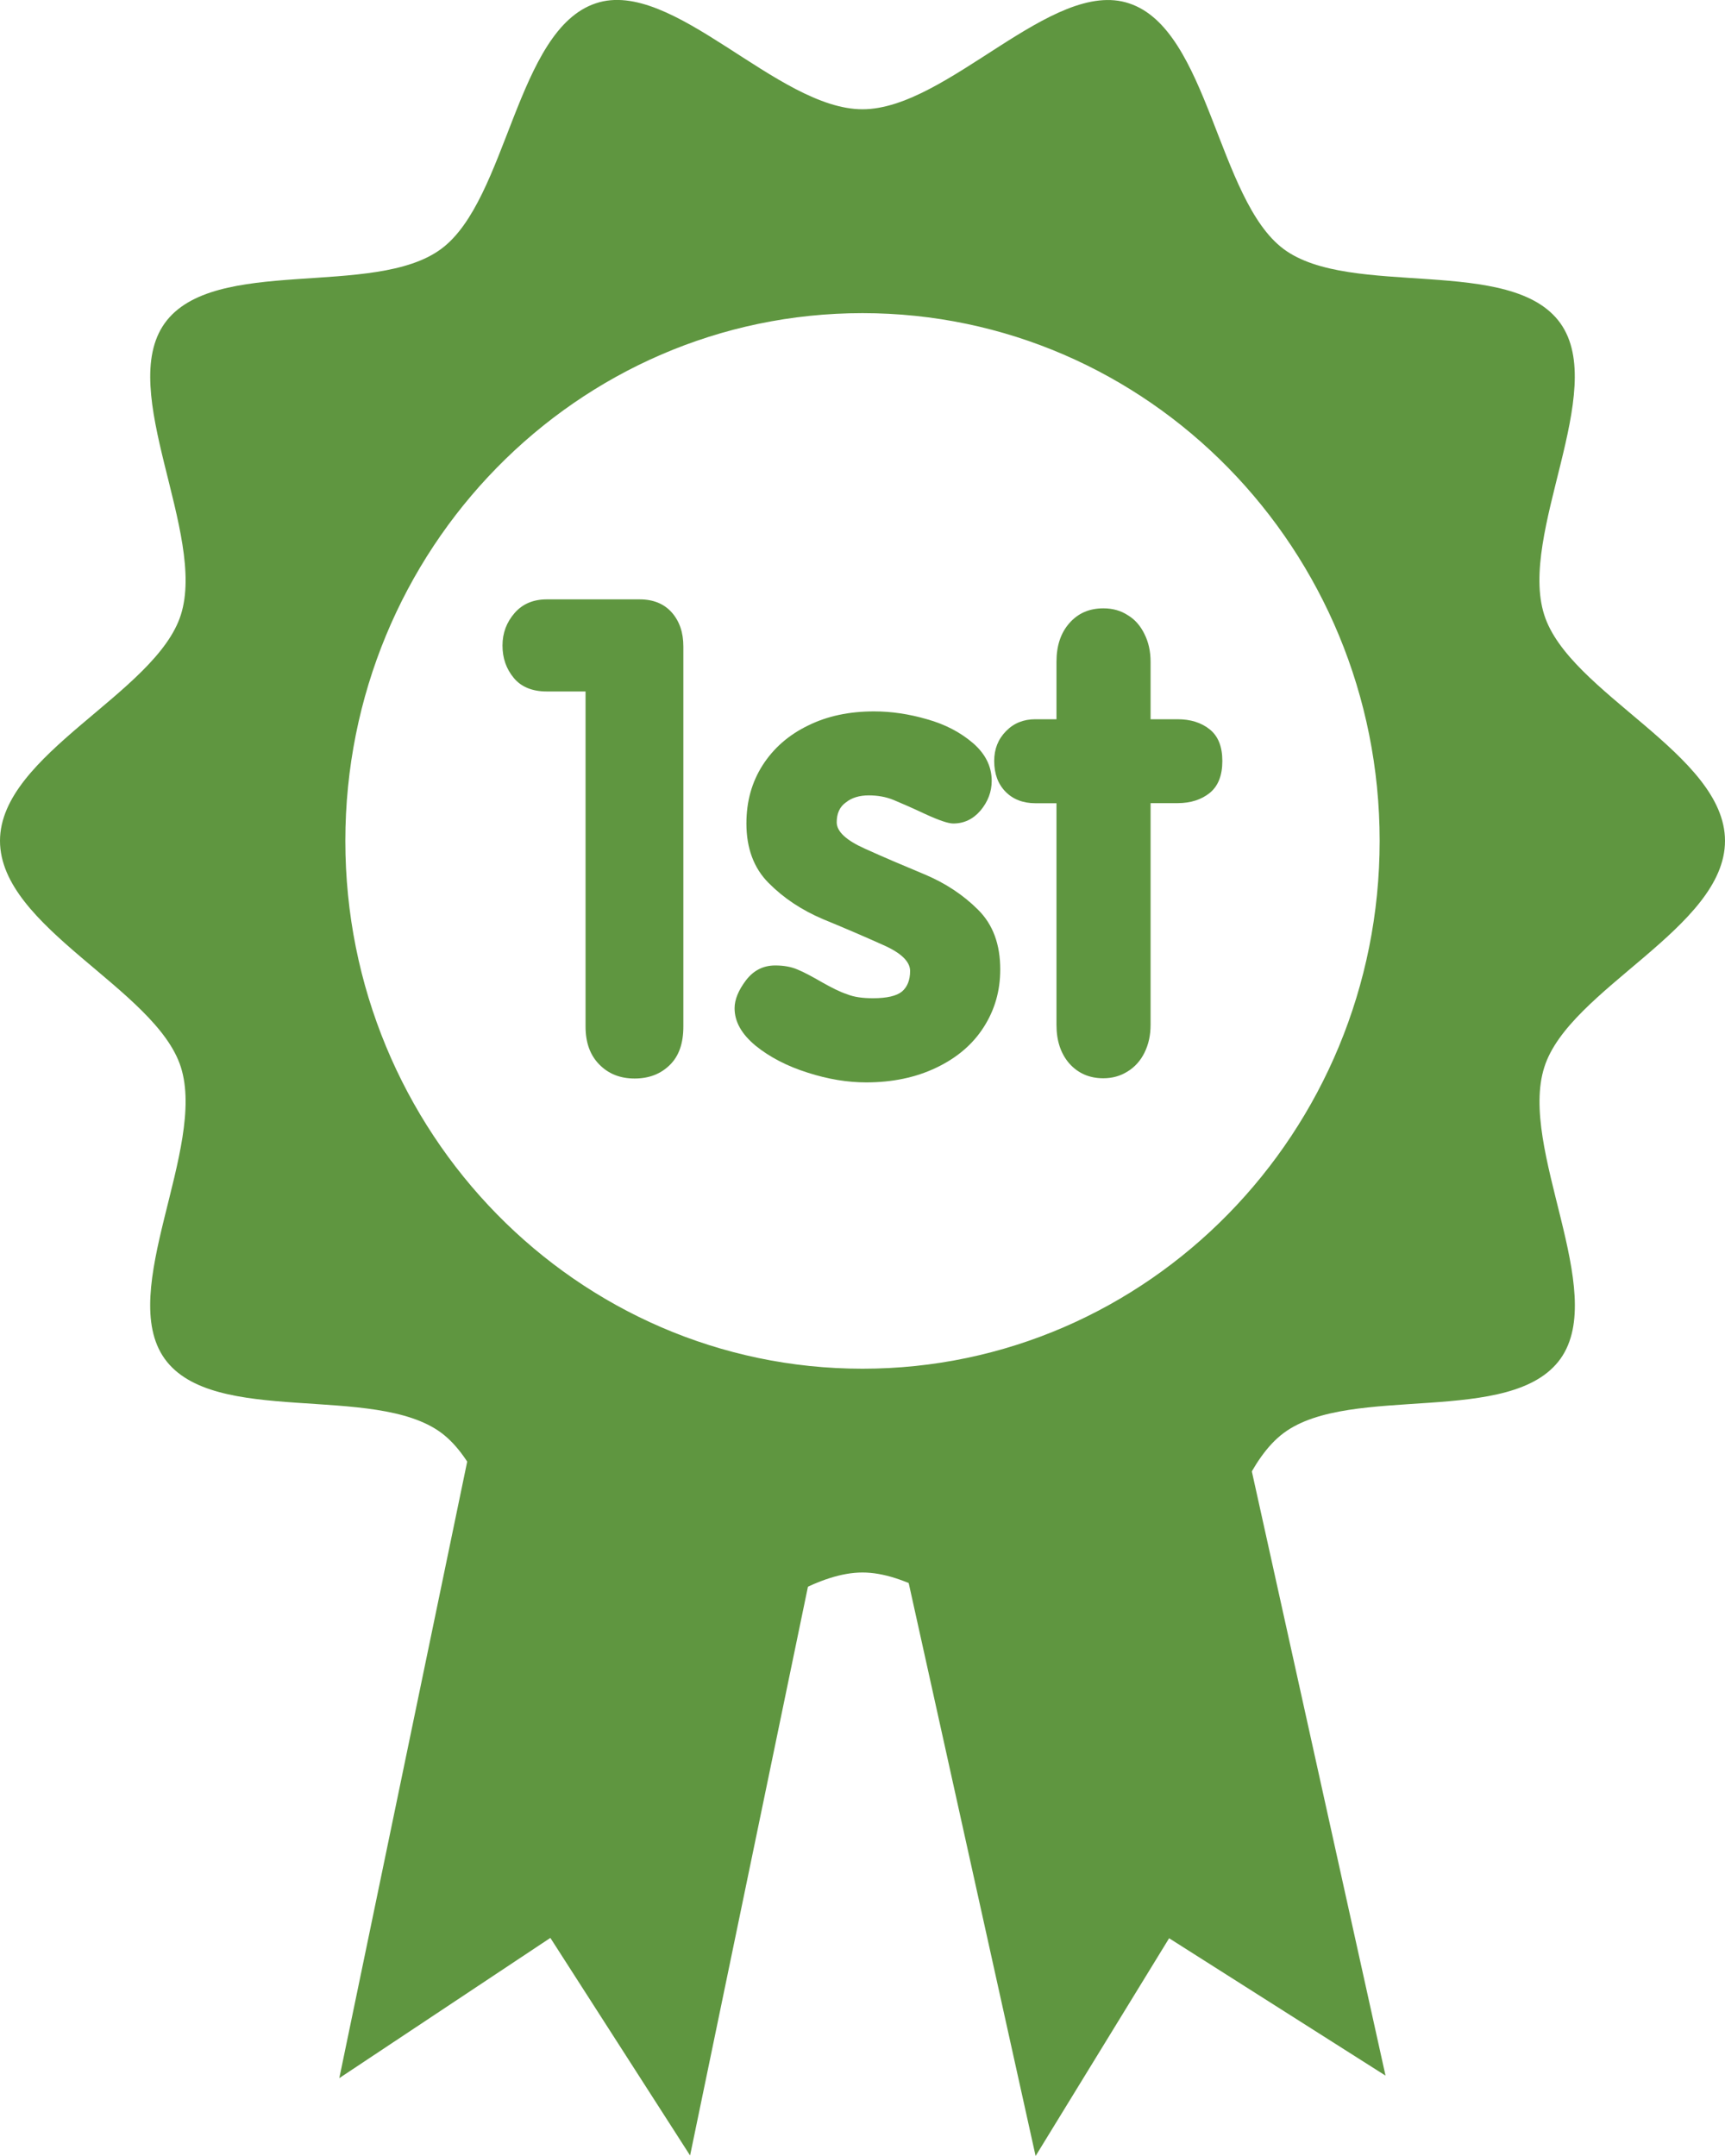 <?xml version="1.0" encoding="utf-8"?>
<!-- Generator: Adobe Illustrator 17.1.0, SVG Export Plug-In . SVG Version: 6.00 Build 0)  -->
<!DOCTYPE svg PUBLIC "-//W3C//DTD SVG 1.1//EN" "http://www.w3.org/Graphics/SVG/1.1/DTD/svg11.dtd">
<svg version="1.1" id="Layer_1" xmlns="http://www.w3.org/2000/svg" xmlns:xlink="http://www.w3.org/1999/xlink" x="0px" y="0px"
	 viewBox="0 0 20 25" style="enable-background:new 0 0 20 25;" xml:space="preserve">
<style type="text/css">
	.Drop_x0020_Shadow{fill:none;}
	.Round_x0020_Corners_x0020_2_x0020_pt{fill:#FFFFFF;stroke:#000000;stroke-miterlimit:10;}
	.Live_x0020_Reflect_x0020_X{fill:none;}
	.Bevel_x0020_Soft{fill:url(#SVGID_1_);}
	.Dusk{fill:#FFFFFF;}
	.Foliage_GS{fill:#FFDD00;}
	.Pompadour_GS{fill-rule:evenodd;clip-rule:evenodd;fill:#44ADE2;}
	.st0{fill:#5F9640;}
</style>
<linearGradient id="SVGID_1_" gradientUnits="userSpaceOnUse" x1="0" y1="0" x2="0.707" y2="0.707">
	<stop  offset="0" style="stop-color:#DEDFE3"/>
	<stop  offset="0.174" style="stop-color:#D8D9DD"/>
	<stop  offset="0.352" style="stop-color:#C9CACD"/>
	<stop  offset="0.532" style="stop-color:#B4B5B8"/>
	<stop  offset="0.714" style="stop-color:#989A9C"/>
	<stop  offset="0.895" style="stop-color:#797C7E"/>
	<stop  offset="1" style="stop-color:#656B6C"/>
</linearGradient>
<polygon class="st0" points="8.001,24.994 6.381,22.471 3.934,24.097 5.728,15.448 9.793,16.345 "/>
<polygon class="st0" points="16.064,24.068 13.555,22.475 12.007,25 10.147,16.602 14.206,15.669 "/>
<path class="st0" d="M17.904,7.129c-0.301-0.942,0.745-2.596,0.188-3.38c-0.565-0.792-2.433-0.285-3.209-0.861
	c-0.768-0.573-0.869-2.545-1.792-2.849C12.199-0.26,10.986,1.267,10,1.267c-0.988,0-2.2-1.527-3.091-1.229
	C5.984,0.343,5.885,2.314,5.117,2.885C4.341,3.464,2.475,2.957,1.909,3.749C1.35,4.533,2.396,6.187,2.097,7.129
	C1.808,8.04,0,8.743,0,9.75c0,1.01,1.808,1.715,2.097,2.624c0.299,0.942-0.747,2.596-0.189,3.38
	c0.565,0.792,2.433,0.284,3.209,0.861c0.767,0.571,0.867,2.542,1.792,2.849C7.8,19.761,9.012,18.234,10,18.234
	c0.987,0,2.2,1.527,3.092,1.231c0.923-0.306,1.022-2.278,1.792-2.849c0.776-0.577,2.642-0.069,3.209-0.861
	c0.557-0.784-0.489-2.438-0.188-3.38C18.192,11.465,20,10.76,20,9.75C20,8.743,18.192,8.04,17.904,7.129 M10,15.871
	c-3.311,0-5.996-2.74-5.996-6.12c0-3.38,2.684-6.12,5.996-6.12c3.31,0,5.996,2.74,5.996,6.12C15.995,13.131,13.31,15.871,10,15.871"
	/>
<path class="st0" d="M6.789,11.904V8.018H6.34c-0.169,0-0.298-0.053-0.384-0.158c-0.087-0.105-0.13-0.229-0.13-0.375
	c0-0.144,0.047-0.269,0.139-0.375c0.092-0.107,0.218-0.16,0.374-0.16h1.077c0.159,0,0.283,0.051,0.373,0.152
	c0.09,0.103,0.134,0.233,0.134,0.395v4.406c0,0.194-0.051,0.342-0.156,0.445c-0.106,0.105-0.242,0.158-0.409,0.158
	c-0.166,0-0.302-0.053-0.409-0.162C6.842,12.236,6.789,12.09,6.789,11.904"/>
<path class="st0" d="M11.498,9.055c0,0.126-0.044,0.241-0.13,0.344c-0.085,0.099-0.19,0.15-0.316,0.15
	c-0.057,0-0.164-0.036-0.323-0.109c-0.16-0.075-0.282-0.128-0.369-0.164c-0.087-0.036-0.184-0.053-0.287-0.053
	c-0.107,0-0.197,0.026-0.265,0.081c-0.073,0.051-0.107,0.13-0.107,0.231c0,0.107,0.11,0.209,0.327,0.306
	c0.218,0.099,0.447,0.196,0.692,0.298c0.241,0.101,0.449,0.239,0.619,0.409c0.174,0.172,0.258,0.403,0.258,0.693
	c0,0.249-0.064,0.47-0.192,0.67c-0.127,0.199-0.311,0.356-0.551,0.47c-0.236,0.113-0.508,0.17-0.811,0.17
	c-0.214,0-0.44-0.036-0.679-0.113c-0.238-0.075-0.44-0.18-0.603-0.312c-0.164-0.136-0.244-0.279-0.244-0.435
	c0-0.101,0.045-0.209,0.132-0.324c0.088-0.115,0.2-0.172,0.34-0.172c0.098,0,0.186,0.016,0.257,0.047
	c0.074,0.03,0.169,0.081,0.281,0.146c0.112,0.063,0.209,0.113,0.292,0.14c0.083,0.034,0.184,0.047,0.303,0.047
	c0.159,0,0.272-0.026,0.335-0.077c0.062-0.053,0.095-0.132,0.095-0.239c0-0.109-0.106-0.211-0.314-0.302
	c-0.211-0.095-0.441-0.194-0.694-0.298c-0.252-0.107-0.461-0.247-0.633-0.421C8.74,10.067,8.654,9.835,8.654,9.549
	c0-0.257,0.063-0.48,0.188-0.676c0.127-0.198,0.303-0.352,0.527-0.46c0.223-0.111,0.48-0.164,0.765-0.164
	c0.2,0,0.404,0.03,0.614,0.091c0.211,0.059,0.387,0.152,0.531,0.275C11.423,8.739,11.498,8.885,11.498,9.055"/>
<path class="st0" d="M12.249,11.884v-2.57h-0.245c-0.142,0-0.259-0.045-0.346-0.134s-0.131-0.207-0.131-0.356
	c0-0.138,0.045-0.253,0.137-0.346c0.09-0.093,0.204-0.138,0.34-0.138h0.245V7.674c0-0.186,0.049-0.334,0.149-0.448
	c0.101-0.115,0.231-0.172,0.395-0.172c0.106,0,0.201,0.026,0.282,0.079c0.083,0.049,0.148,0.124,0.194,0.219
	c0.047,0.093,0.071,0.201,0.071,0.322V8.34h0.312c0.149,0,0.275,0.038,0.373,0.117c0.099,0.079,0.147,0.201,0.147,0.367
	c0,0.166-0.047,0.288-0.144,0.369c-0.098,0.079-0.222,0.12-0.376,0.12H13.34v2.57c0,0.121-0.023,0.227-0.071,0.324
	c-0.046,0.093-0.112,0.166-0.195,0.217c-0.084,0.053-0.177,0.079-0.282,0.079c-0.164,0-0.294-0.059-0.395-0.172
	C12.298,12.216,12.249,12.068,12.249,11.884"/>
</svg>
